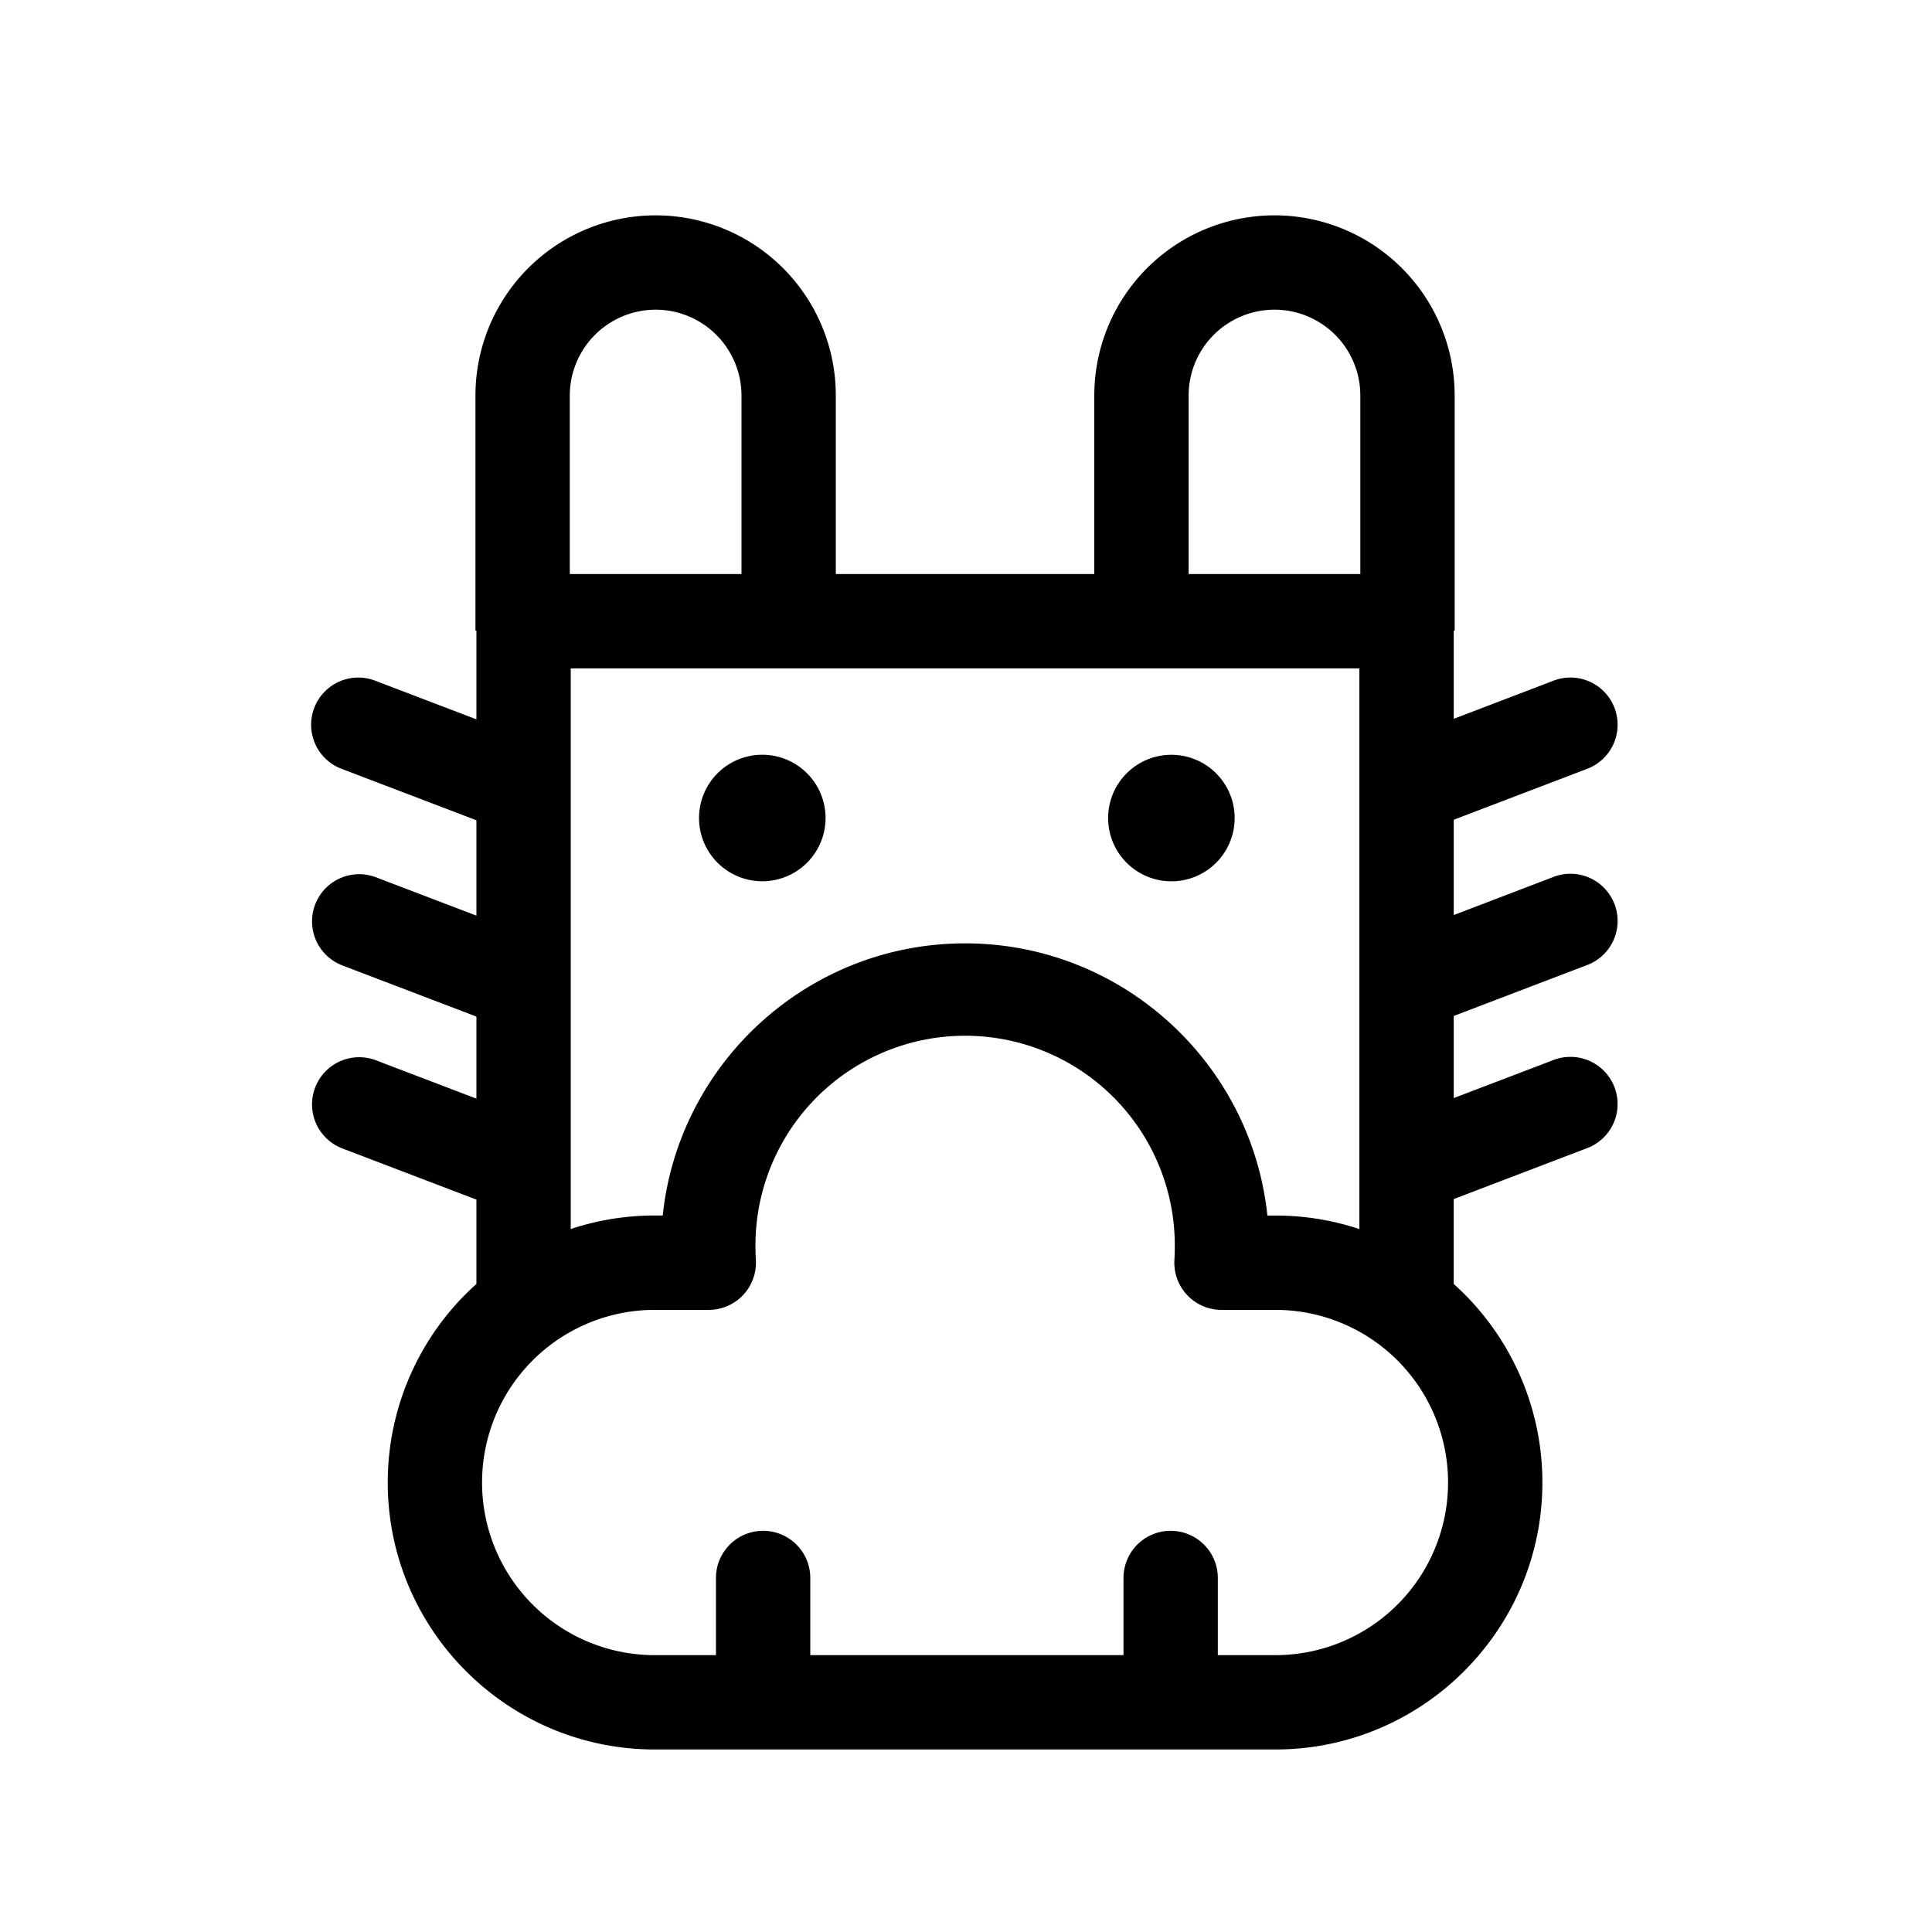 <?xml version="1.0" standalone="no"?><!DOCTYPE svg PUBLIC "-//W3C//DTD SVG 1.1//EN" "http://www.w3.org/Graphics/SVG/1.1/DTD/svg11.dtd"><svg t="1731378899521" class="icon" viewBox="0 0 1024 1024" version="1.1" xmlns="http://www.w3.org/2000/svg" p-id="2622" xmlns:xlink="http://www.w3.org/1999/xlink" width="200" height="200"><path d="M404.03 433.56m-33.53 0a33.53 33.53 0 1 0 67.06 0 33.53 33.53 0 1 0-67.06 0Z" p-id="2623"></path><path d="M620.86 433.586m-32.633 7.702a33.53 33.53 0 1 0 65.267-15.404 33.53 33.53 0 1 0-65.267 15.404Z" p-id="2624"></path><path d="M840.91 511.61a25 25 0 1 0-17.82-46.71L770.51 485v-50.52l70.4-26.87a25 25 0 1 0-17.82-46.71L770.51 381v-46.74h0.49V209.64a95.5 95.5 0 0 0-191 0v94.62H443v-94.62a95.5 95.5 0 0 0-191 0v124.62h0.51v47l-53.45-20.4a25 25 0 1 0-17.83 46.71l71.28 27.2v50.53l-53.45-20.4a25 25 0 0 0-17.83 46.71l71.28 27.2v43.49l-53.45-20.4a25 25 0 0 0-17.83 46.71l71.28 27.2v44.72a141.17 141.17 0 0 0-47 105.23c0 78 63.47 141.5 141.5 141.5H676c78 0 141.5-63.48 141.5-141.5a141.21 141.21 0 0 0-47-105.23v-45l70.4-26.87a25 25 0 1 0-17.82-46.71L770.51 582v-43.52zM630 209.64a45.5 45.5 0 0 1 91 0v94.62h-91z m-282.5-45.5a45.55 45.55 0 0 1 45.5 45.5v94.62h-91v-94.62a45.55 45.55 0 0 1 45.5-45.5zM676 877.26h-30.53v-40.9a25 25 0 1 0-50 0v40.9h-166v-40.9a25 25 0 1 0-50 0v40.9H347a91.5 91.5 0 0 1 0-183h28.62a25 25 0 0 0 25-26.47c-0.14-2.34-0.21-4.51-0.21-6.64a111.13 111.13 0 1 1 222.25 0c0 2.13-0.07 4.3-0.2 6.64a25 25 0 0 0 25 26.47H676a91.5 91.5 0 0 1 0 183z m0-233h-4.26C663.28 563.32 594.65 500 511.51 500s-151.78 63.3-160.25 144.24H347a140.93 140.93 0 0 0-44.5 7.17V354.26h418v297.17a140.93 140.93 0 0 0-44.5-7.17z" p-id="2625"></path></svg>